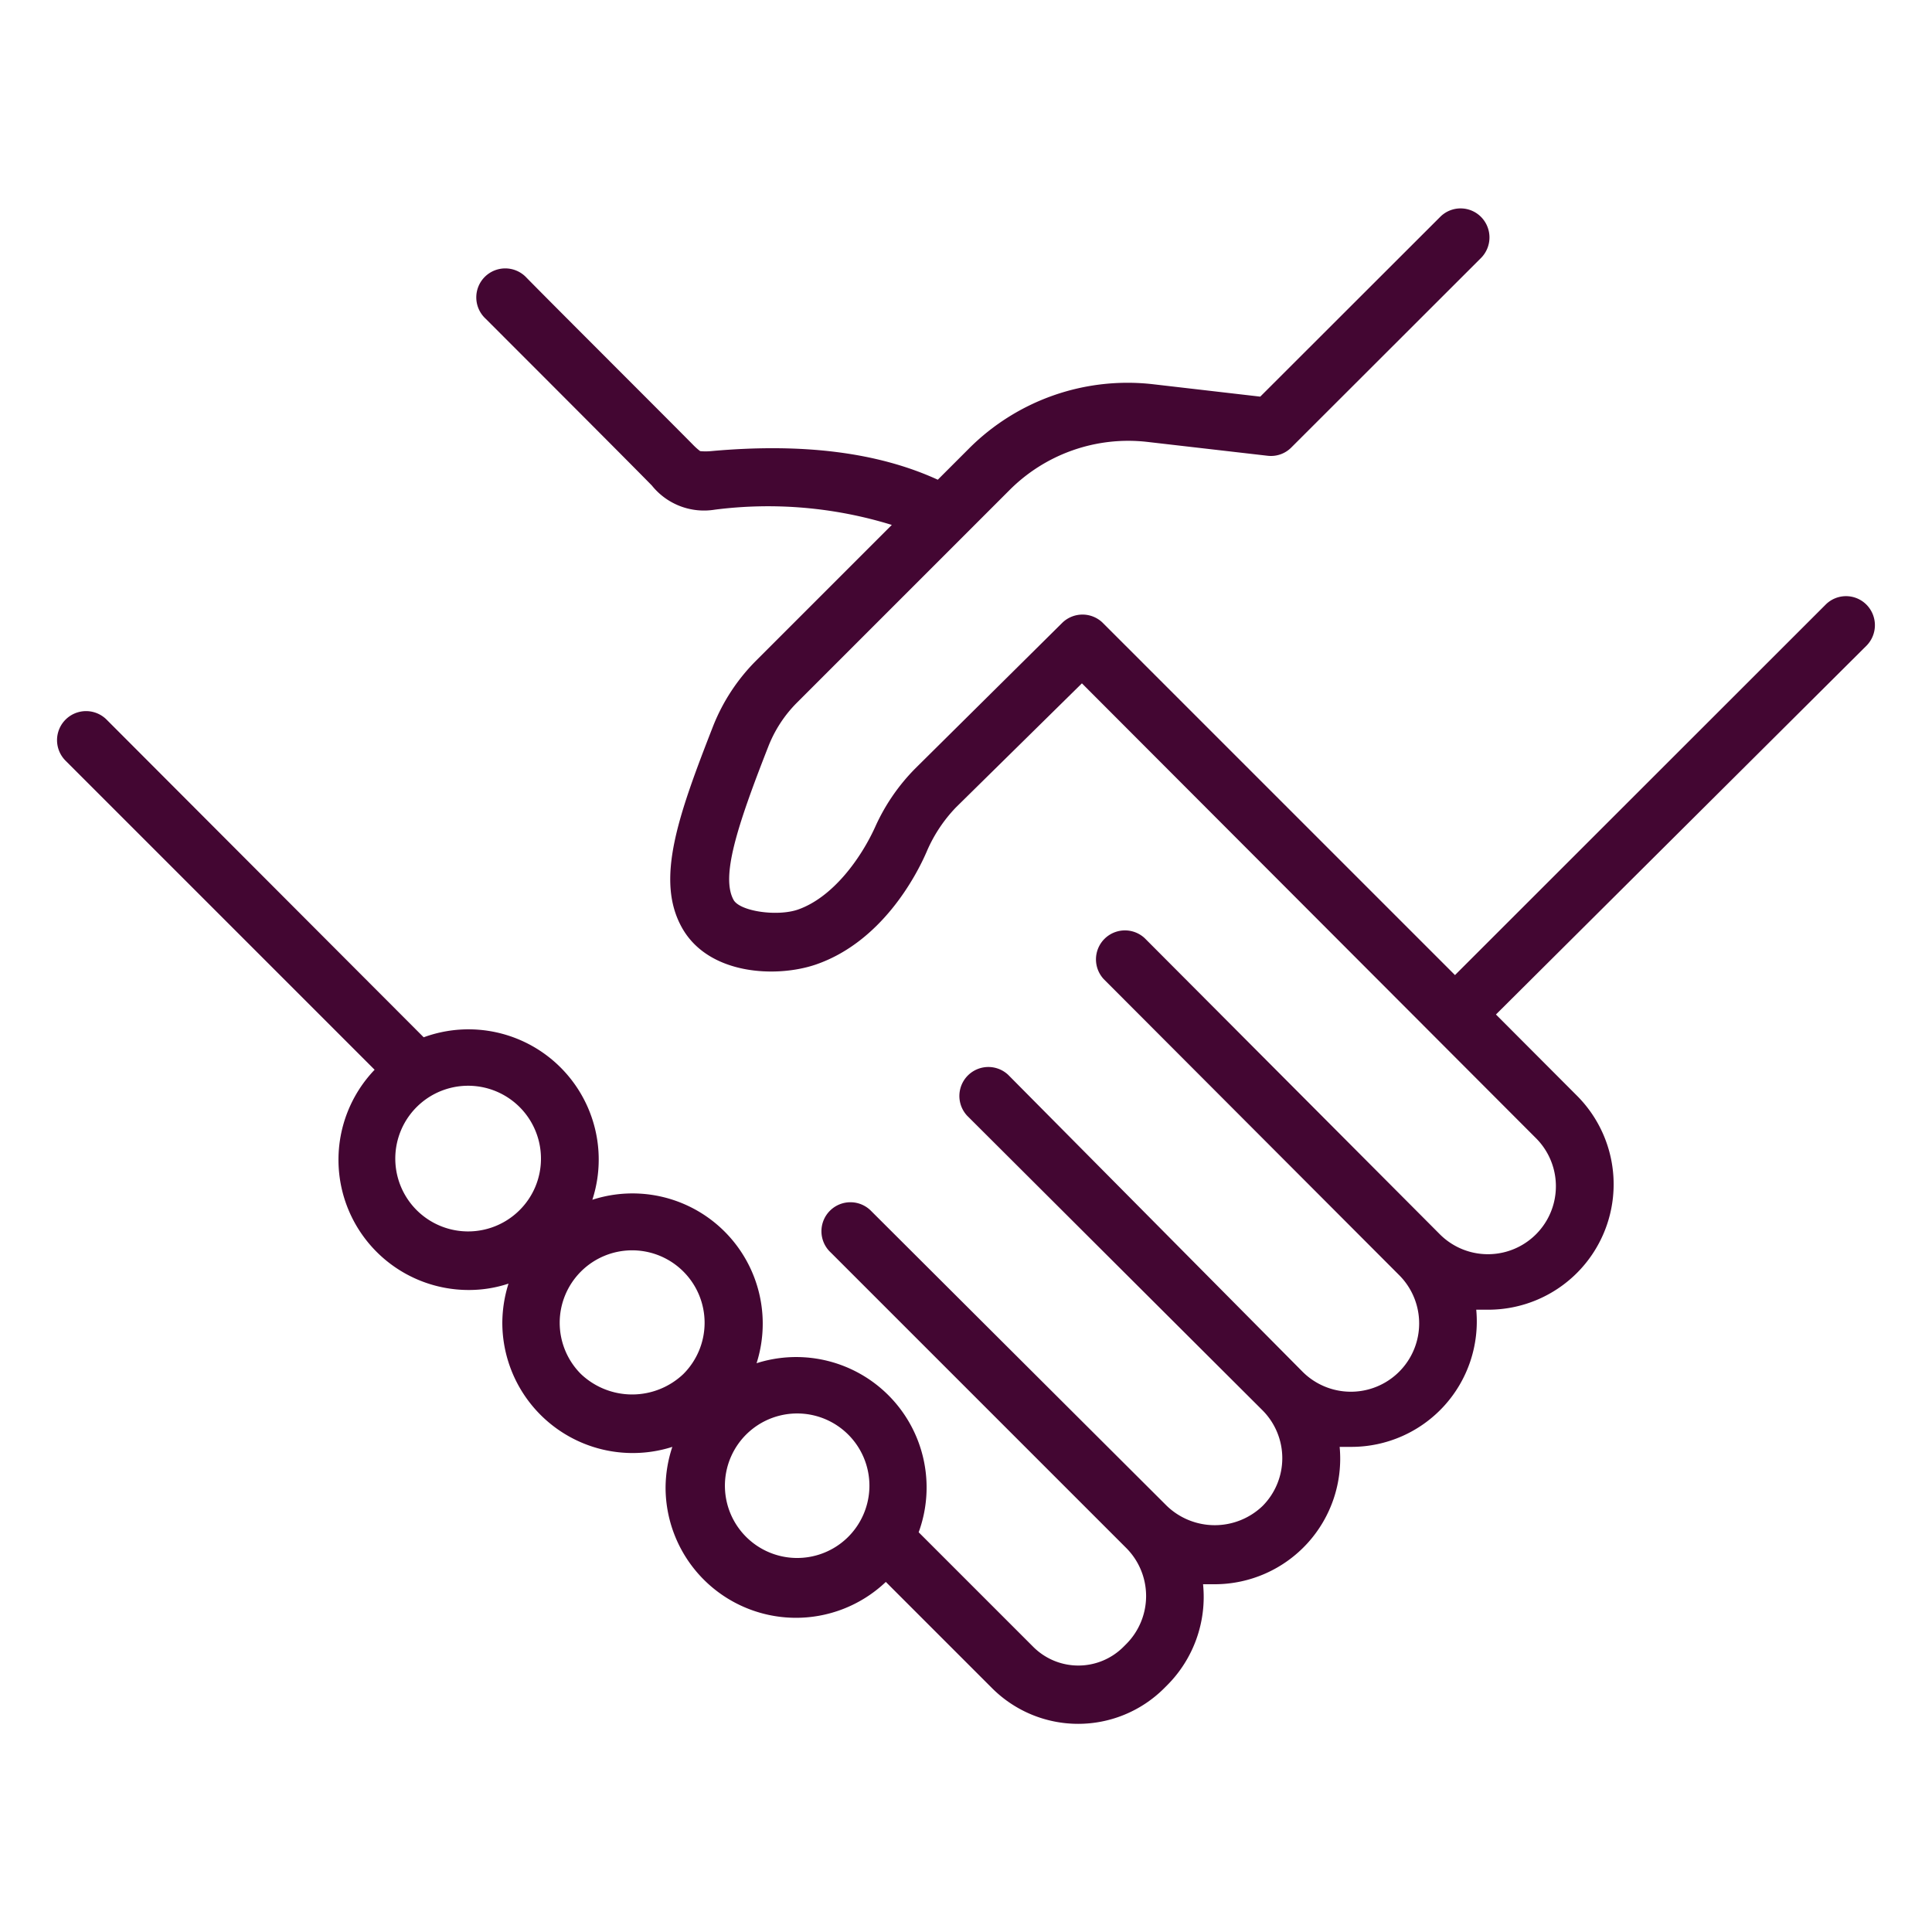 <svg id="Layer_1" data-name="Layer 1" xmlns="http://www.w3.org/2000/svg" viewBox="0 0 100 100"><title>hands</title><path d="M96.61,31.3a1.49,1.49,0,0,0-2.12,0L75.31,50.47,57.06,32.22a1.5,1.5,0,0,0-2.06,0l-7.61,7.54A10.26,10.26,0,0,0,45.3,42.8c-.75,1.65-2.2,3.65-4,4.28-1.08.37-3,.09-3.33-.5-.65-1.18.13-3.69,1.79-7.92a6.62,6.62,0,0,1,1.49-2.29l11-11a8.68,8.68,0,0,1,7.11-2.5l6.25.72a1.48,1.48,0,0,0,1.23-.43l9.82-9.81a1.51,1.51,0,0,0,0-2.12,1.49,1.49,0,0,0-2.12,0l-9.31,9.3-5.53-.64a11.6,11.6,0,0,0-9.57,3.35l-1.59,1.59c-3.1-1.42-7-1.91-11.74-1.48a3,3,0,0,1-.56,0,3.16,3.16,0,0,1-.37-.33c-1.6-1.62-7-7-8.62-8.65a1.5,1.5,0,1,0-2.12,2.12c1.61,1.61,7,7,8.61,8.64A3.46,3.46,0,0,0,37,26.38a21.69,21.69,0,0,1,9.16.79l-7.07,7.07a10,10,0,0,0-2.17,3.32c-1.85,4.73-3,8-1.62,10.46s4.91,2.6,6.94,1.9C45.59,48.76,47.4,45.42,48,44a7.63,7.63,0,0,1,1.48-2.21L56,35.37,79.49,58.9a3.5,3.5,0,1,1-4.95,5L59.25,48.56a1.5,1.5,0,0,0-2.12,2.12L72.42,66a3.5,3.5,0,0,1-5,5L52.18,55.63a1.5,1.5,0,0,0-2.12,2.12L65.35,73a3.51,3.51,0,0,1,0,4.95,3.58,3.58,0,0,1-4.95,0L45.11,62.7A1.5,1.5,0,1,0,43,64.83L58.28,80.11a3.52,3.52,0,0,1,0,5l-.13.13a3.3,3.3,0,0,1-4.67,0l-5.93-5.93a6.75,6.75,0,0,0-8.39-8.75,6.74,6.74,0,0,0-8.5-8.46,6.74,6.74,0,0,0-8.73-8.41L5.52,37.25a1.5,1.5,0,0,0-2.13,2.12l16,16a6.74,6.74,0,0,0,4.88,11.4,6.52,6.52,0,0,0,2.05-.33A6.84,6.84,0,0,0,26,68.47a6.75,6.75,0,0,0,8.8,6.42A6.77,6.77,0,0,0,34.45,77a6.75,6.75,0,0,0,11.4,4.88l5.5,5.5a6.3,6.3,0,0,0,8.91,0l.14-.14A6.47,6.47,0,0,0,62.27,82c.2,0,.41,0,.61,0a6.5,6.5,0,0,0,6.46-7.11l.61,0a6.49,6.49,0,0,0,6.46-7.1c.2,0,.41,0,.61,0a6.49,6.49,0,0,0,4.59-11.09l-4.18-4.19L96.61,33.42A1.51,1.51,0,0,0,96.61,31.3ZM26.89,62.64A3.77,3.77,0,1,1,28,60,3.75,3.75,0,0,1,26.89,62.64Zm8.48,8.48a3.85,3.85,0,0,1-5.3,0,3.75,3.75,0,1,1,5.3,0Zm8.48,8.48A3.74,3.74,0,1,1,45,77,3.75,3.75,0,0,1,43.85,79.6Z" fill="#430632"/></svg>